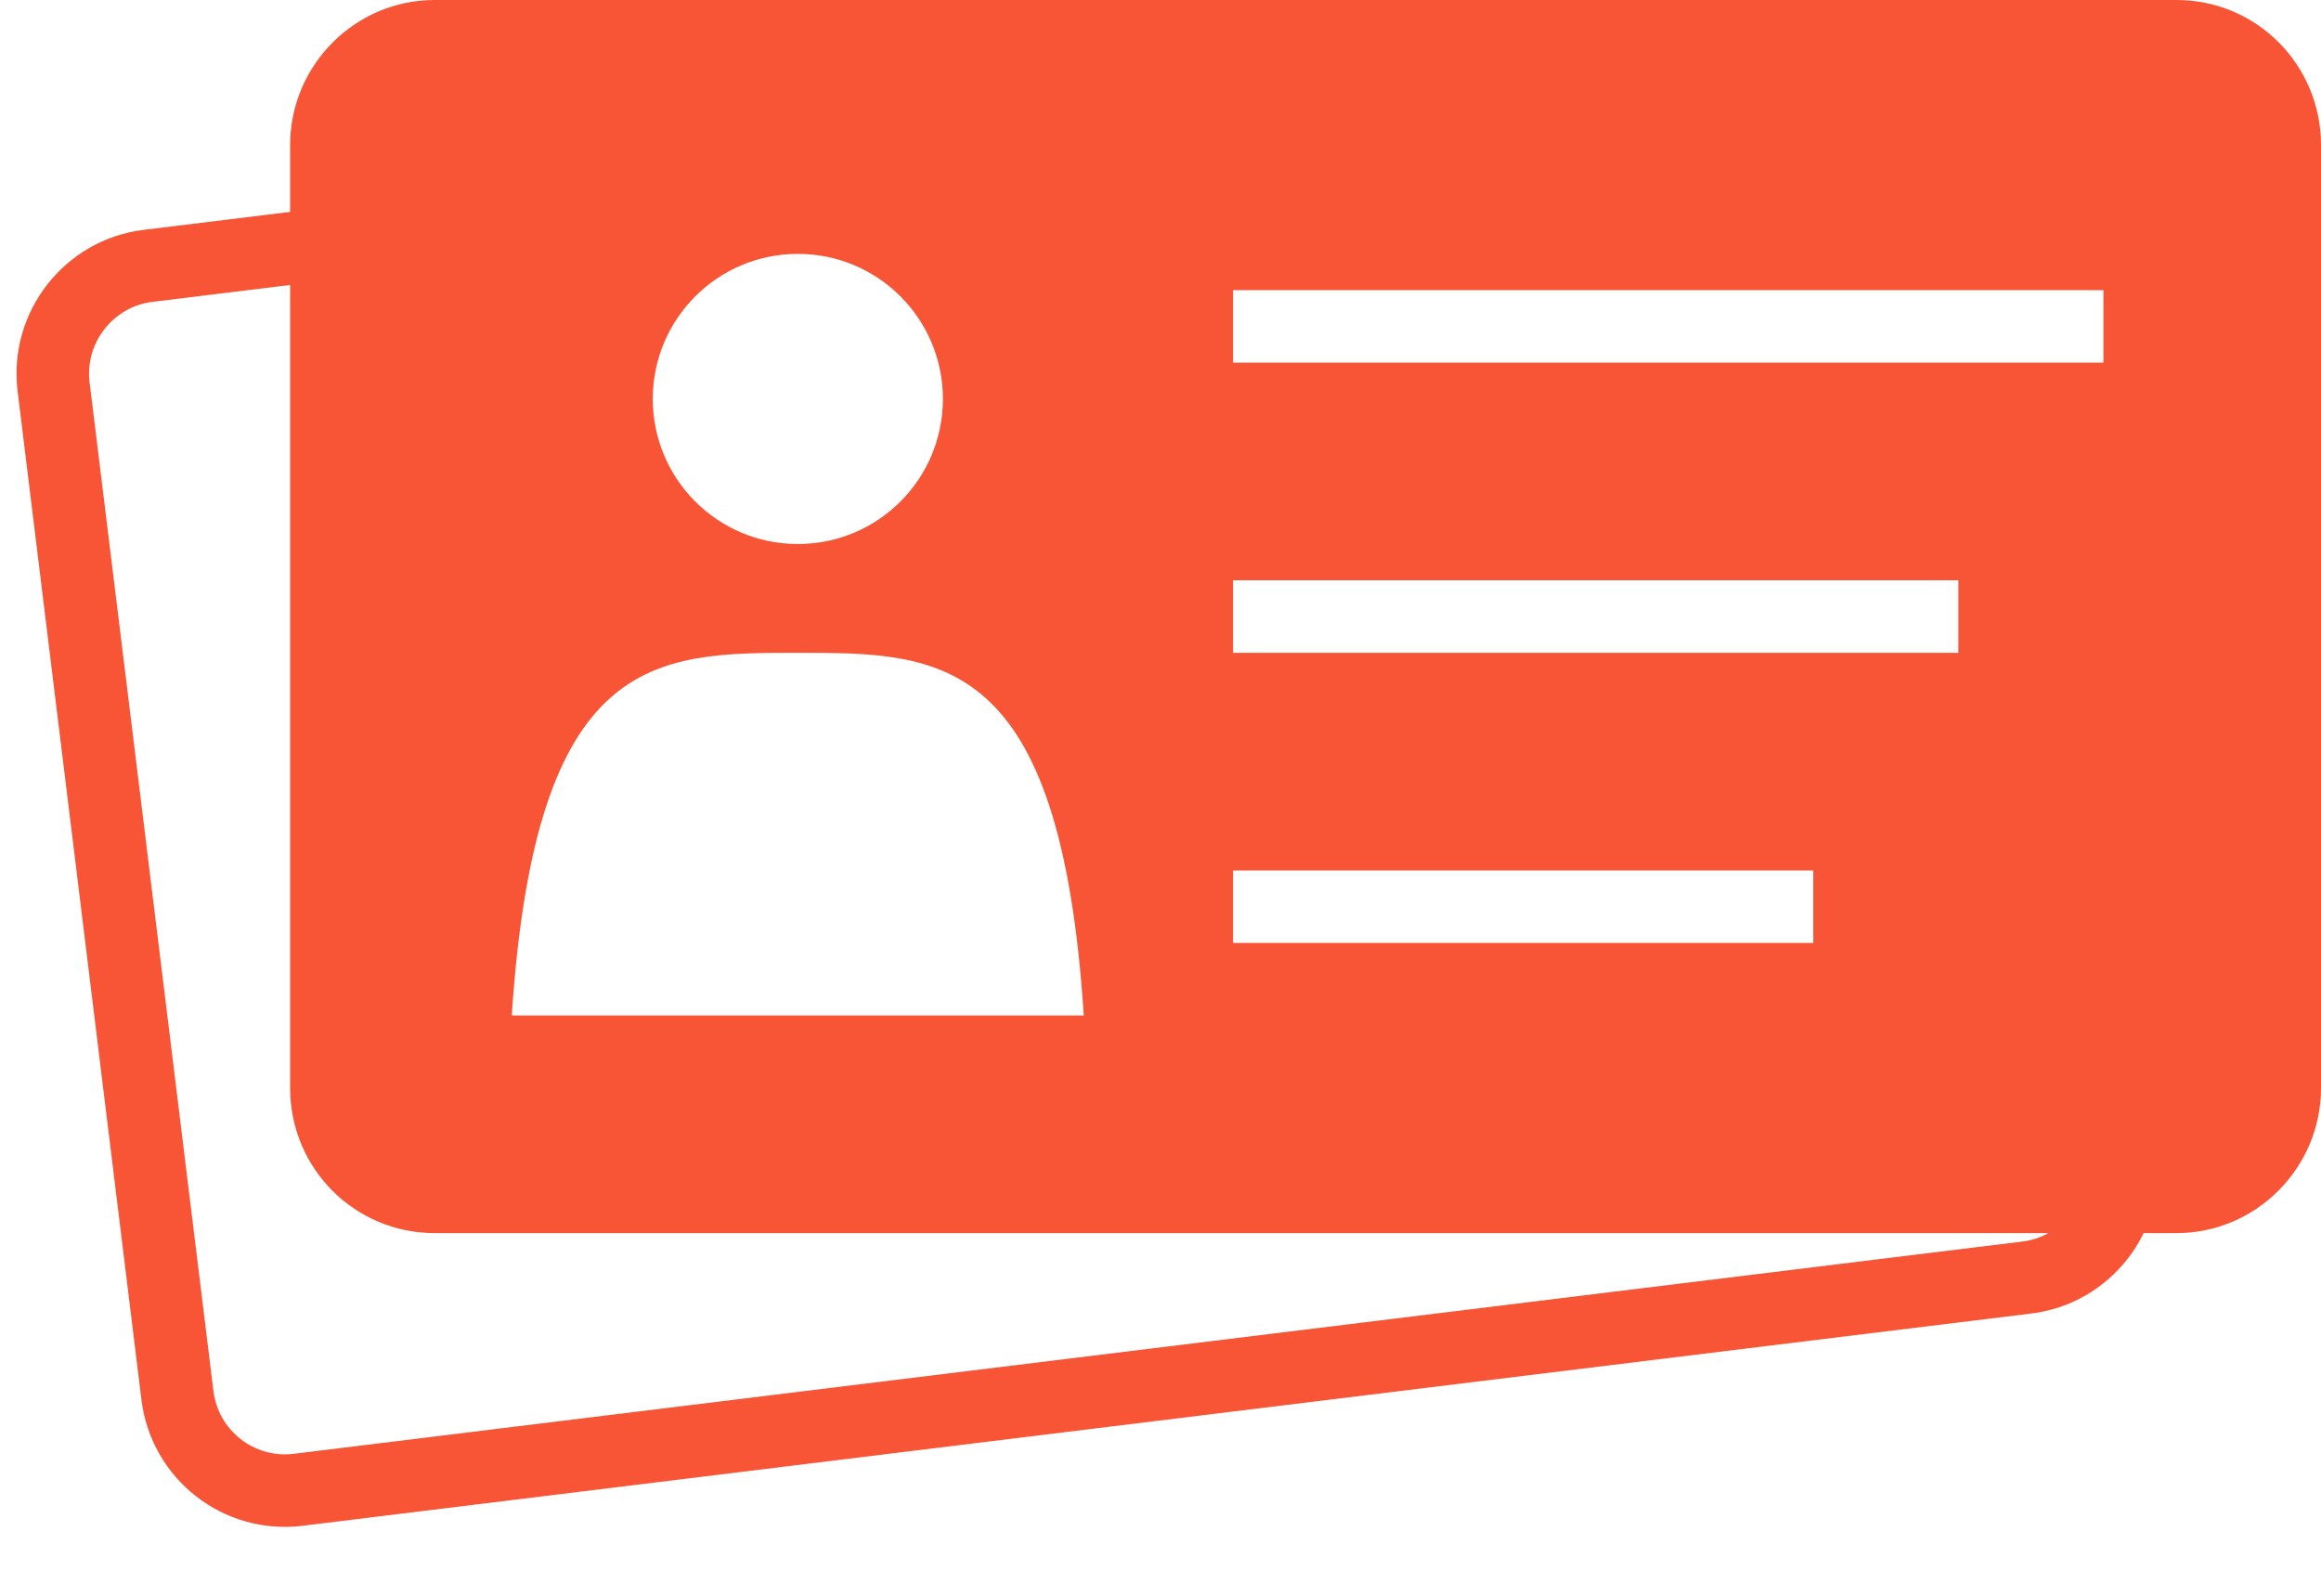 <?xml version="1.0" encoding="utf-8"?>
<svg width="32px" height="22px" viewBox="0 0 32 22" xmlns="http://www.w3.org/2000/svg">
  <title>icon-2fa</title>
  <desc>Created with Sketch.</desc>
  <g id="Symbols" stroke="none" stroke-width="1" fill="none" fill-rule="evenodd">
    <g id="icon-2fa" fill="#000000">
      <g id="Group">
        <path d="M5.379,1.639 L2.984,1.639 C1.892,1.639 0.992,2.532 0.992,3.634 L0.992,17.644 C0.992,18.746 1.884,19.639 2.984,19.639 L27.001,19.639 C28.093,19.639 28.992,18.746 28.992,17.644 L28.992,15.74 L27.992,15.74 L27.992,17.644 C27.992,18.19 27.543,18.639 27.001,18.639 L2.984,18.639 C2.436,18.639 1.992,18.194 1.992,17.644 L1.992,3.634 C1.992,3.088 2.442,2.639 2.984,2.639 L5.379,2.639 L5.379,1.639 Z" id="Combined-Shape" transform="translate(14.992, 10.639) rotate(-7) translate(-14.992, -10.639) " style="fill:
#f75535"/>
        <path d="M4,2 C4,0.895 4.9,0 5.991,0 L30.009,0 C31.108,0 32,0.89 32,2 L32,15 C32,16.105 31.1,17 30.009,17 L5.991,17 C4.892,17 4,16.11 4,15 L4,2 Z M17,12 L25,12 L25,13 L17,13 L17,12 Z M17,8 L27,8 L27,9 L17,9 L17,8 Z M17,4 L29,4 L29,5 L17,5 L17,4 Z M14.942,14 C14.618,9 12.976,9 11,9 C9.026,9 7.383,9 7.056,14 C7.897,14 13.967,14 14.942,14 Z M11,7.5 C12.105,7.5 13,6.605 13,5.5 C13,4.395 12.105,3.5 11,3.5 C9.895,3.5 9,4.395 9,5.5 C9,6.605 9.895,7.5 11,7.5 Z" id="Combined-Shape" style="fill:
#f75535"/>
      </g>
    </g>
  </g>
</svg>